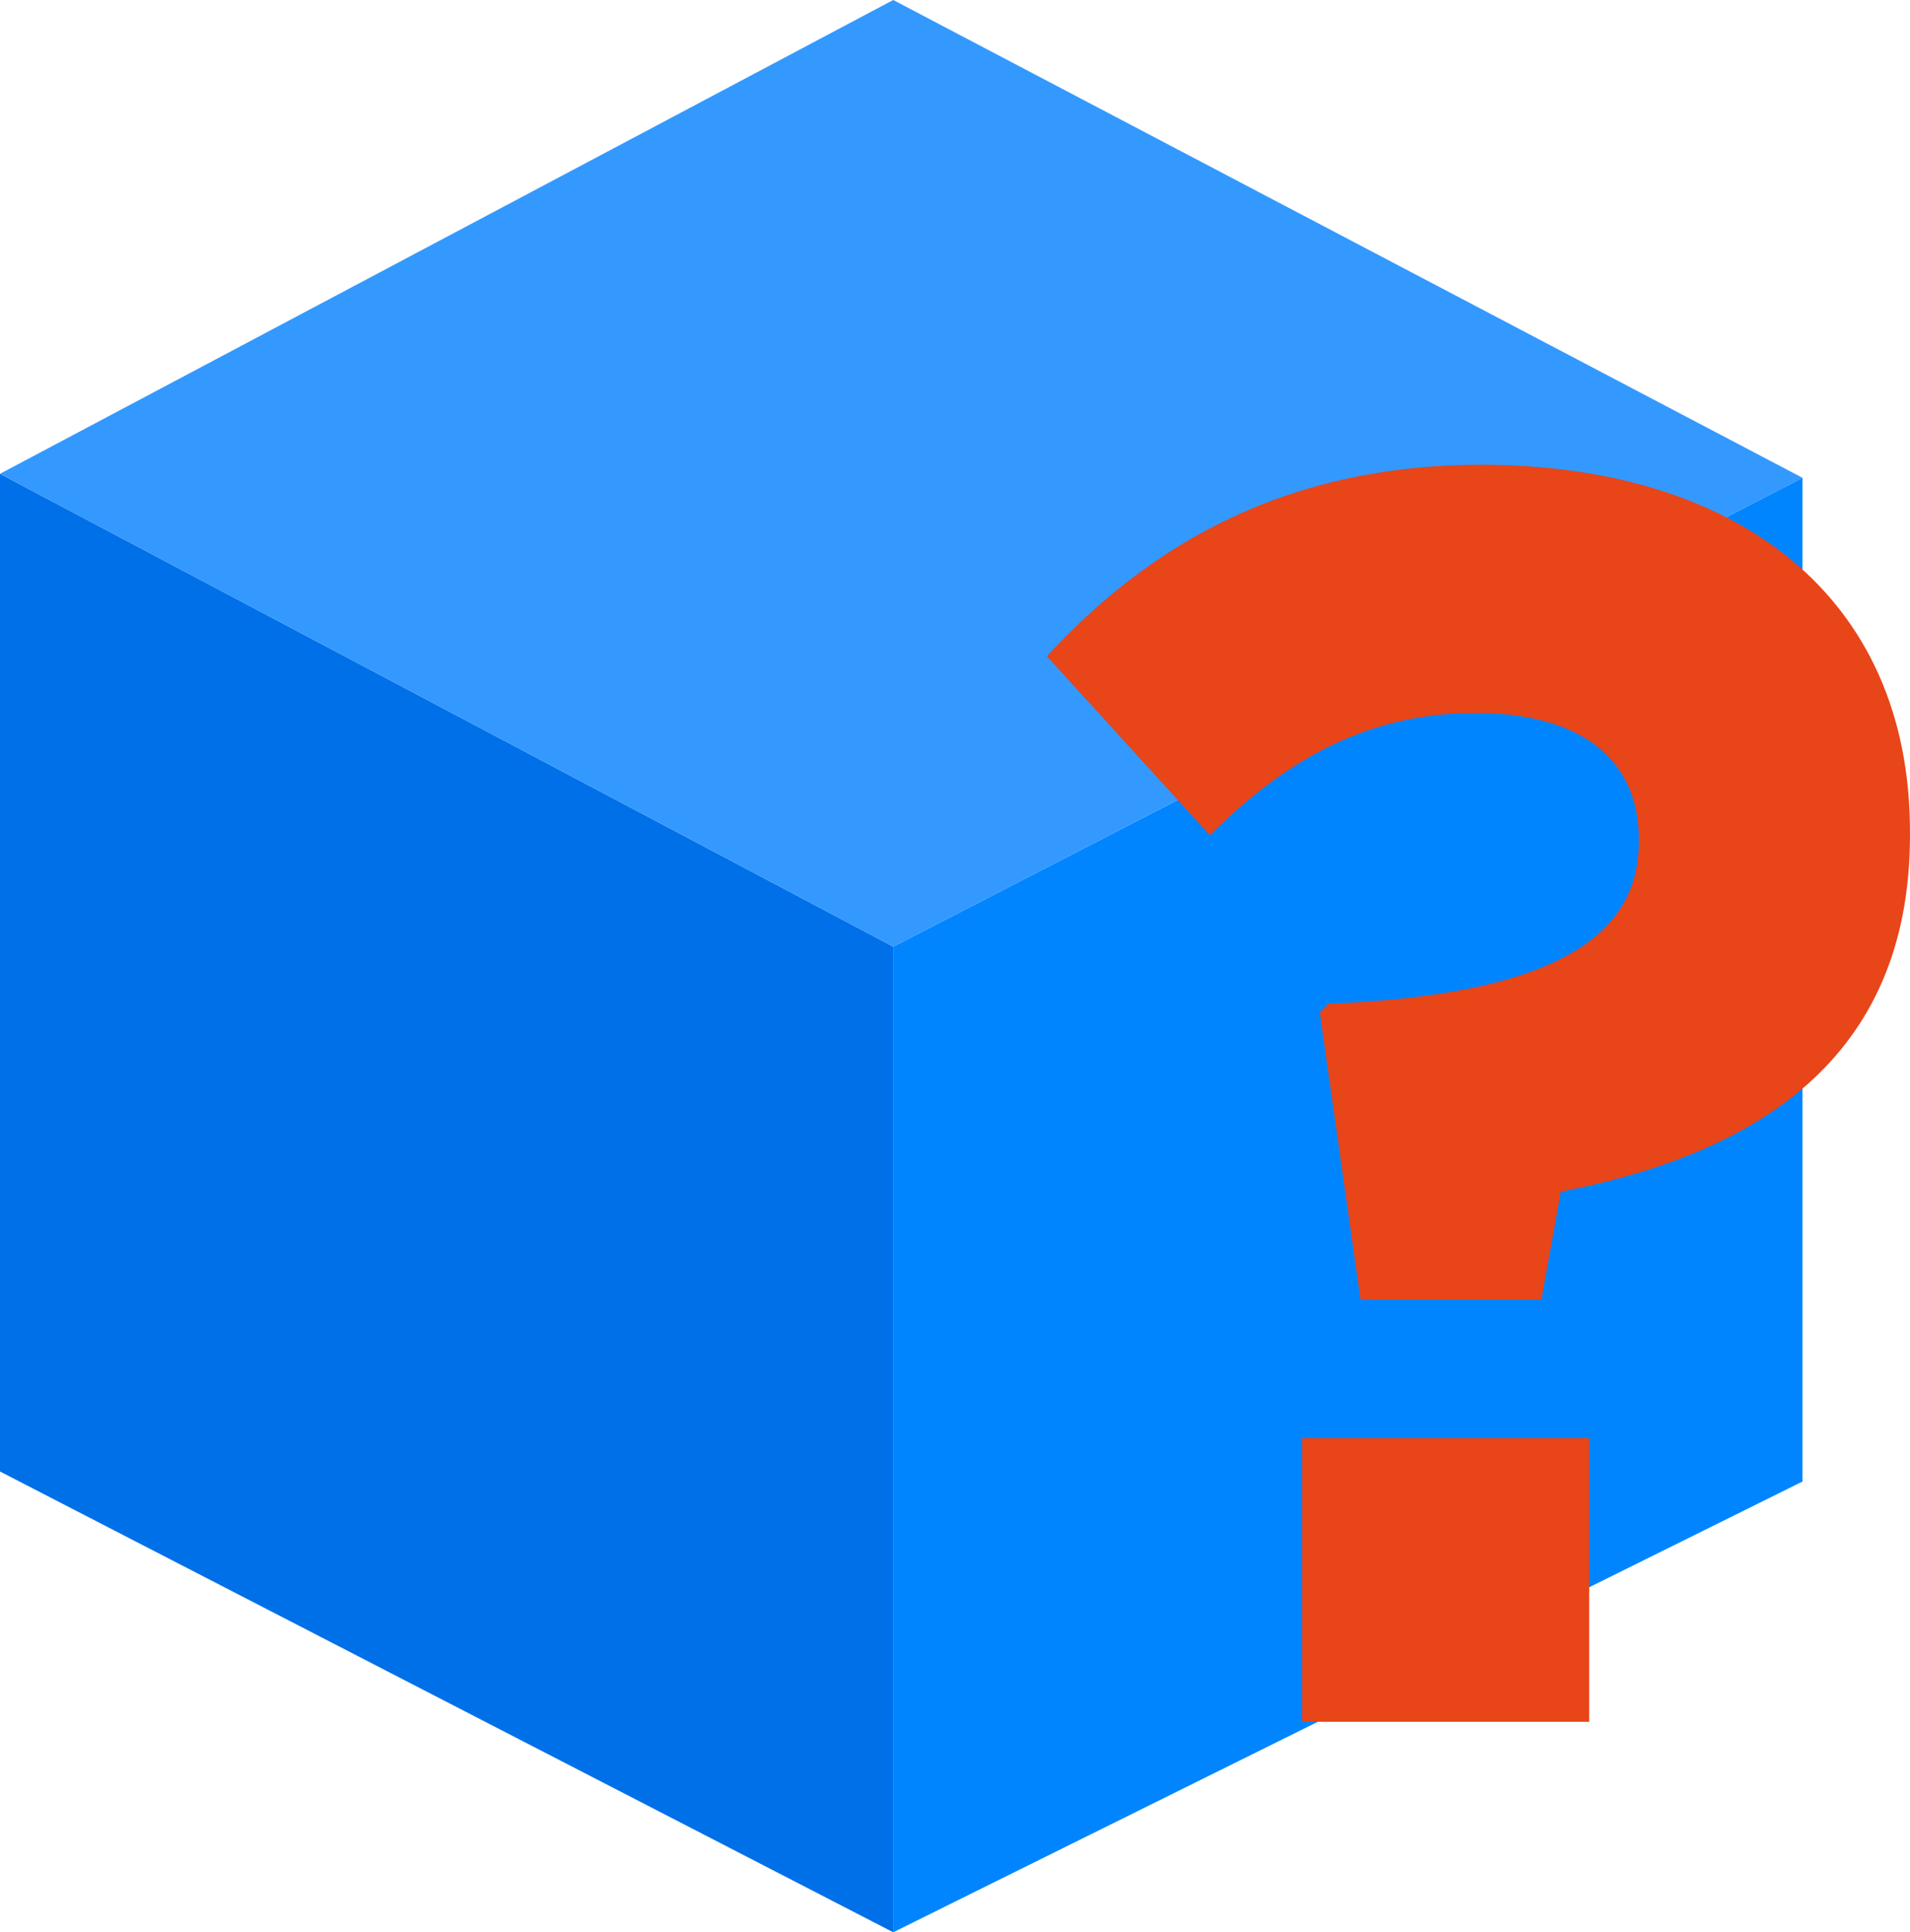 <svg xmlns="http://www.w3.org/2000/svg" viewBox="0 0 785.53 794.44"><defs><style>.cls-1{fill:#0070e9;}.cls-2{fill:#0085ff;}.cls-3{fill:#39f;}.cls-4{fill:#e84519;}</style></defs><g id="Ebene_2" data-name="Ebene 2"><g id="Ebene_1-2" data-name="Ebene 1"><polygon class="cls-1" points="0 194.8 367.36 389.19 367.36 794.44 0 605 0 194.8"/><polygon class="cls-2" points="367.36 389.19 741.32 196.45 741.32 609.12 367.36 794.44 367.36 389.19"/><polygon class="cls-3" points="367.36 389.19 741.32 196.45 367.36 0 0 194.8 367.36 389.19"/><path class="cls-4" d="M542.8,416.32l3.65-3.64C639,409,674,385,674,346.34v-1.45c0-32.8-24.06-51.76-67.06-51.76-40.82,0-75.08,16-109.34,50.3l-67.06-73.62c43-46.65,99.13-78.72,178.59-78.72,105,0,176.39,53.94,176.39,150.88v1.46c0,92.57-64.14,131.2-143.59,146.51l-8,44.46H559.57Zm-7.28,174.94H653.6V707.89H535.52Z"/></g></g></svg>